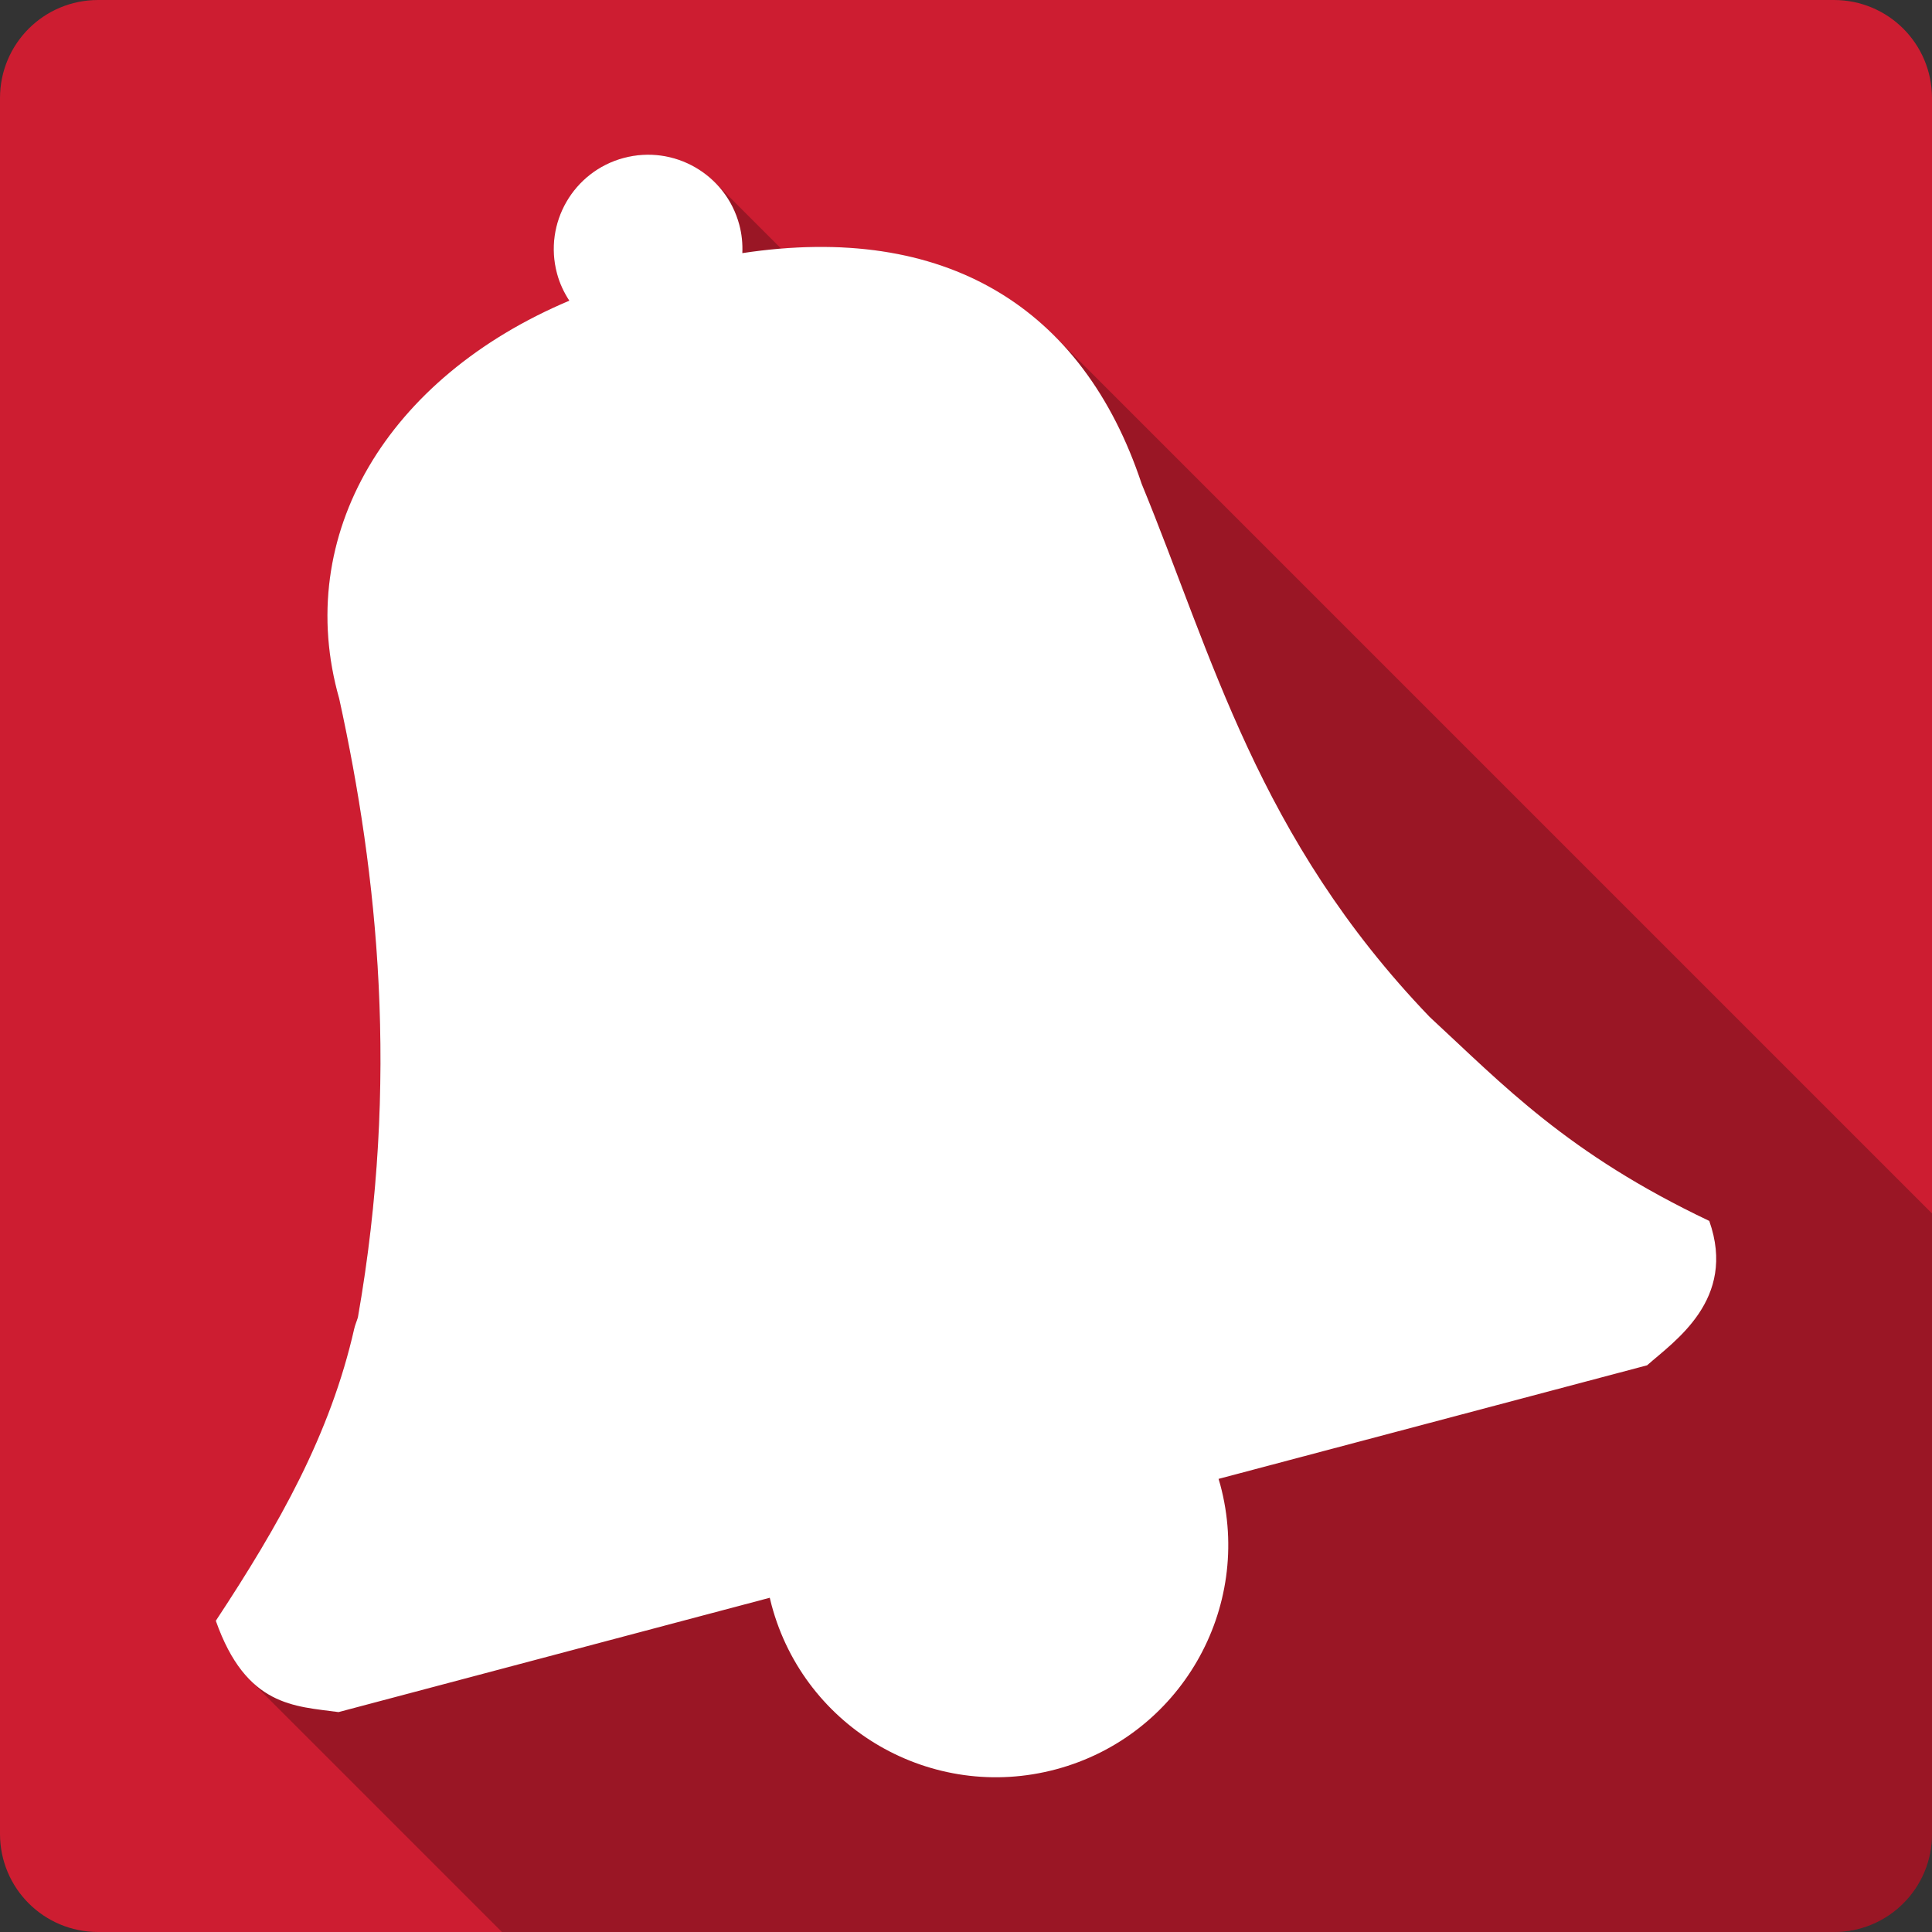<svg xmlns="http://www.w3.org/2000/svg" xmlns:svg="http://www.w3.org/2000/svg" id="svg2" version="1.1" viewBox="0 0 512 512"><rect x="0" y="0" width="512" height="512" fill="#333333" stroke="none"/><path style="fill:#cd1d31" id="path10326" d="M 26,0 C 11.603,0 0,11.603 0,26 l 0,460 c 0,14.397 11.603,26 26,26 l 460,0 c 14.397,0 26,-11.603 26,-26 L 512,26 C 512,11.603 500.397,0 486,0 L 26,0"/><path style="fill-rule:evenodd;opacity:.25" id="path10342" d="M 171.99 41.002 C 169.782 40.984 167.537 41.258 165.301 41.857 L 339.943 216.5 C 339.952 216.516 339.96 216.531 339.969 216.547 L 165.275 41.855 C 151.939 45.43 144.027 59.136 147.6 72.471 L 147.605 72.477 C 148.313 75.117 149.448 77.512 150.869 79.68 L 150.871 79.682 C 102.676 100.002 77.549 141.762 89.891 185.141 L 324.598 419.848 C 324.597 419.85 324.598 419.852 324.598 419.854 L 89.883 185.141 C 100.149 231.971 105.86 286.284 94.84 349.109 L 94.842 349.111 C 94.538 350.137 94.099 351.107 93.869 352.119 L 173.314 431.564 L 173.305 431.566 L 93.869 352.131 C 87.509 380.17 74.016 404.007 57.189 429.529 C 59.787 436.899 62.887 441.867 66.289 445.27 L 133.02 512 L 486 512 C 500.397 512 512 500.397 512 486 L 512 321.578 L 279.4 88.979 C 261.93 71.505 237.524 63.389 207 65.879 L 189.49 48.371 L 189.461 48.342 C 184.886 43.761 178.613 41.057 171.99 41.002 z"/><path id="path10388" d="m 165.3,41.858 c 13.335,-3.573 27.04,4.34 30.615,17.676 0.678,2.53 0.917,5.062 0.81,7.547 53.704,-8.152 90.25,14.232 105.82,61.13 18.783,45.588 30.712,93.76 76.3,141.26 19.557,18.08 36.468,36.19 74.13,54.09 7.366,20.874 -9.322,31.9 -16.476,38.26 l -113.57,30.1 c 0.156,0.525 0.319,1.043 0.462,1.573 8.799,32.839 -10.689,66.6 -43.526,75.39 -32.839,8.799 -66.6,-10.689 -75.39,-43.526 -0.173,-0.646 -0.327,-1.288 -0.478,-1.934 l -114.28,30.3 c -11.659,-1.588 -24.499,-1.42 -32.526,-24.2 16.827,-25.523 30.32,-49.36 36.68,-77.4 0.23,-1.013 0.67,-1.983 0.974,-3.01 11.02,-62.825 5.309,-117.14 -4.957,-163.97 -12.342,-43.38 12.787,-85.14 60.985,-105.46 -1.423,-2.17 -2.559,-4.568 -3.266,-7.212 -3.573,-13.335 4.34,-27.04 17.676,-30.615" style="fill:#fff;fill-rule:evenodd"/></svg>